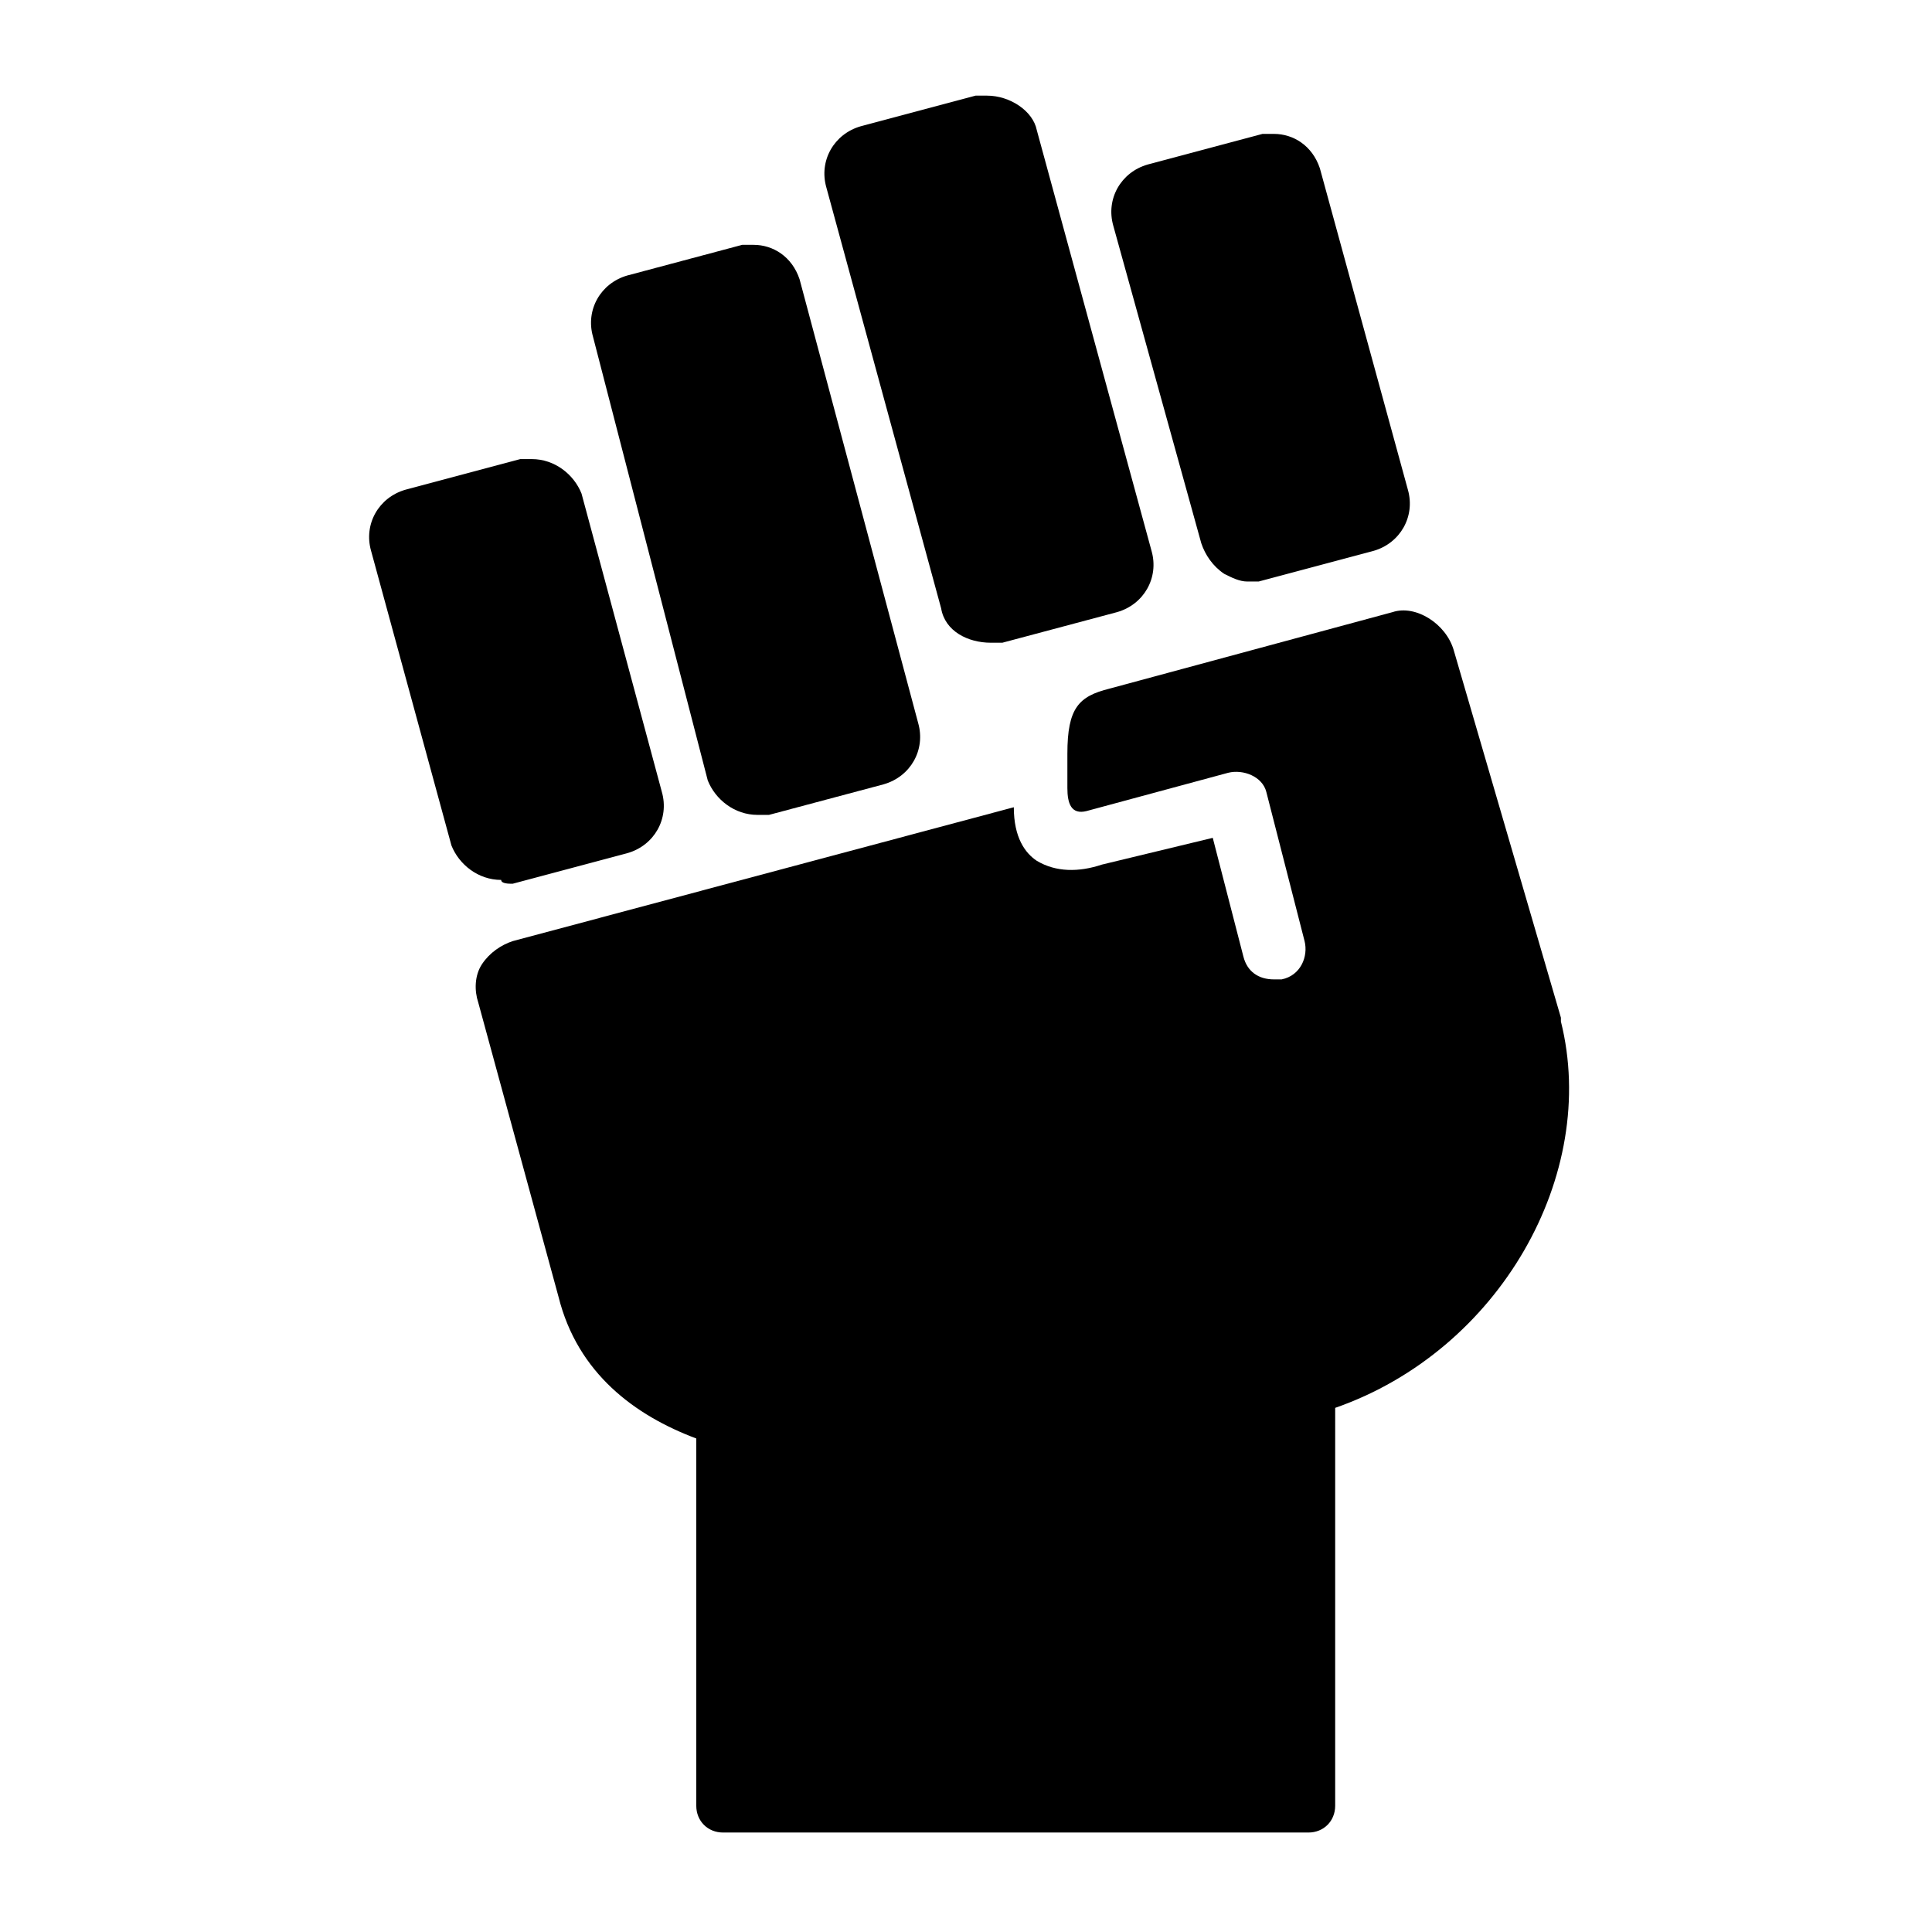 <?xml version="1.0" encoding="utf-8"?>
<!-- Generator: Adobe Illustrator 24.1.0, SVG Export Plug-In . SVG Version: 6.00 Build 0)  -->
<svg version="1.1" id="Layer_1" xmlns="http://www.w3.org/2000/svg" xmlns:xlink="http://www.w3.org/1999/xlink" x="0px" y="0px"
	 viewBox="0 0 50.5 50.5" style="enable-background:new 0 0 50.5 50.5;" xml:space="preserve">
<g>
	<path d="M13.4,23.1l3-0.8c0.7-0.2,1.1-0.9,0.9-1.6l-2.1-7.8C15,12.4,14.5,12,13.9,12c-0.1,0-0.2,0-0.3,0l-3,0.8
		c-0.7,0.2-1.1,0.9-0.9,1.6l0,0l0,0l2.1,7.7c0.2,0.5,0.7,0.9,1.3,0.9C13.1,23.1,13.3,23.1,13.4,23.1z"/>
	<path d="M18.5,20.4c0.2,0.5,0.7,0.9,1.3,0.9c0.1,0,0.2,0,0.3,0l3-0.8c0.7-0.2,1.1-0.9,0.9-1.6L20.9,7.3c-0.2-0.6-0.7-0.9-1.2-0.9
		c-0.1,0-0.2,0-0.3,0l-3,0.8c-0.7,0.2-1.1,0.9-0.9,1.6L18.5,20.4z"/>
	<path d="M24.6,15.9c0.1,0.6,0.7,0.9,1.3,0.9c0.1,0,0.2,0,0.3,0l3-0.8c0.7-0.2,1.1-0.9,0.9-1.6l-3-11c-0.1-0.5-0.7-0.9-1.3-0.9
		c-0.1,0-0.2,0-0.3,0l-3,0.8c-0.7,0.2-1.1,0.9-0.9,1.6L24.6,15.9z"/>
	<path d="M31.4,14.2c0.1,0.3,0.3,0.6,0.6,0.8c0.2,0.1,0.4,0.2,0.6,0.2c0.1,0,0.2,0,0.3,0l3-0.8c0.7-0.2,1.1-0.9,0.9-1.6l-2.3-8.4
		c-0.2-0.6-0.7-0.9-1.2-0.9c-0.1,0-0.2,0-0.3,0l-3,0.8c-0.7,0.2-1.1,0.9-0.9,1.6L31.4,14.2z"/>
	<path d="M40.8,26.7c0,0,0-0.1,0-0.1l-2.8-9.6c-0.2-0.7-1-1.2-1.6-1l-7.4,2c-0.8,0.2-1.1,0.5-1.1,1.7l0,0.9c0,0.4,0.1,0.7,0.5,0.6
		l3.7-1c0.4-0.1,0.9,0.1,1,0.5l1,3.9c0.1,0.4-0.1,0.9-0.6,1c-0.1,0-0.1,0-0.2,0c-0.4,0-0.7-0.2-0.8-0.6l-0.8-3.1l-2.9,0.7
		c-0.6,0.2-1.2,0.2-1.7-0.1c-0.3-0.2-0.6-0.6-0.6-1.4l-13.1,3.5c-0.3,0.1-0.6,0.3-0.8,0.6c-0.2,0.3-0.2,0.7-0.1,1l2.1,7.7
		c0.5,2,2,3.1,3.6,3.7v9.6c0,0.4,0.3,0.7,0.7,0.7h15.3c0.4,0,0.7-0.3,0.7-0.7V36.8C39.2,35.3,41.8,30.7,40.8,26.7z"/>
</g>
</svg>
